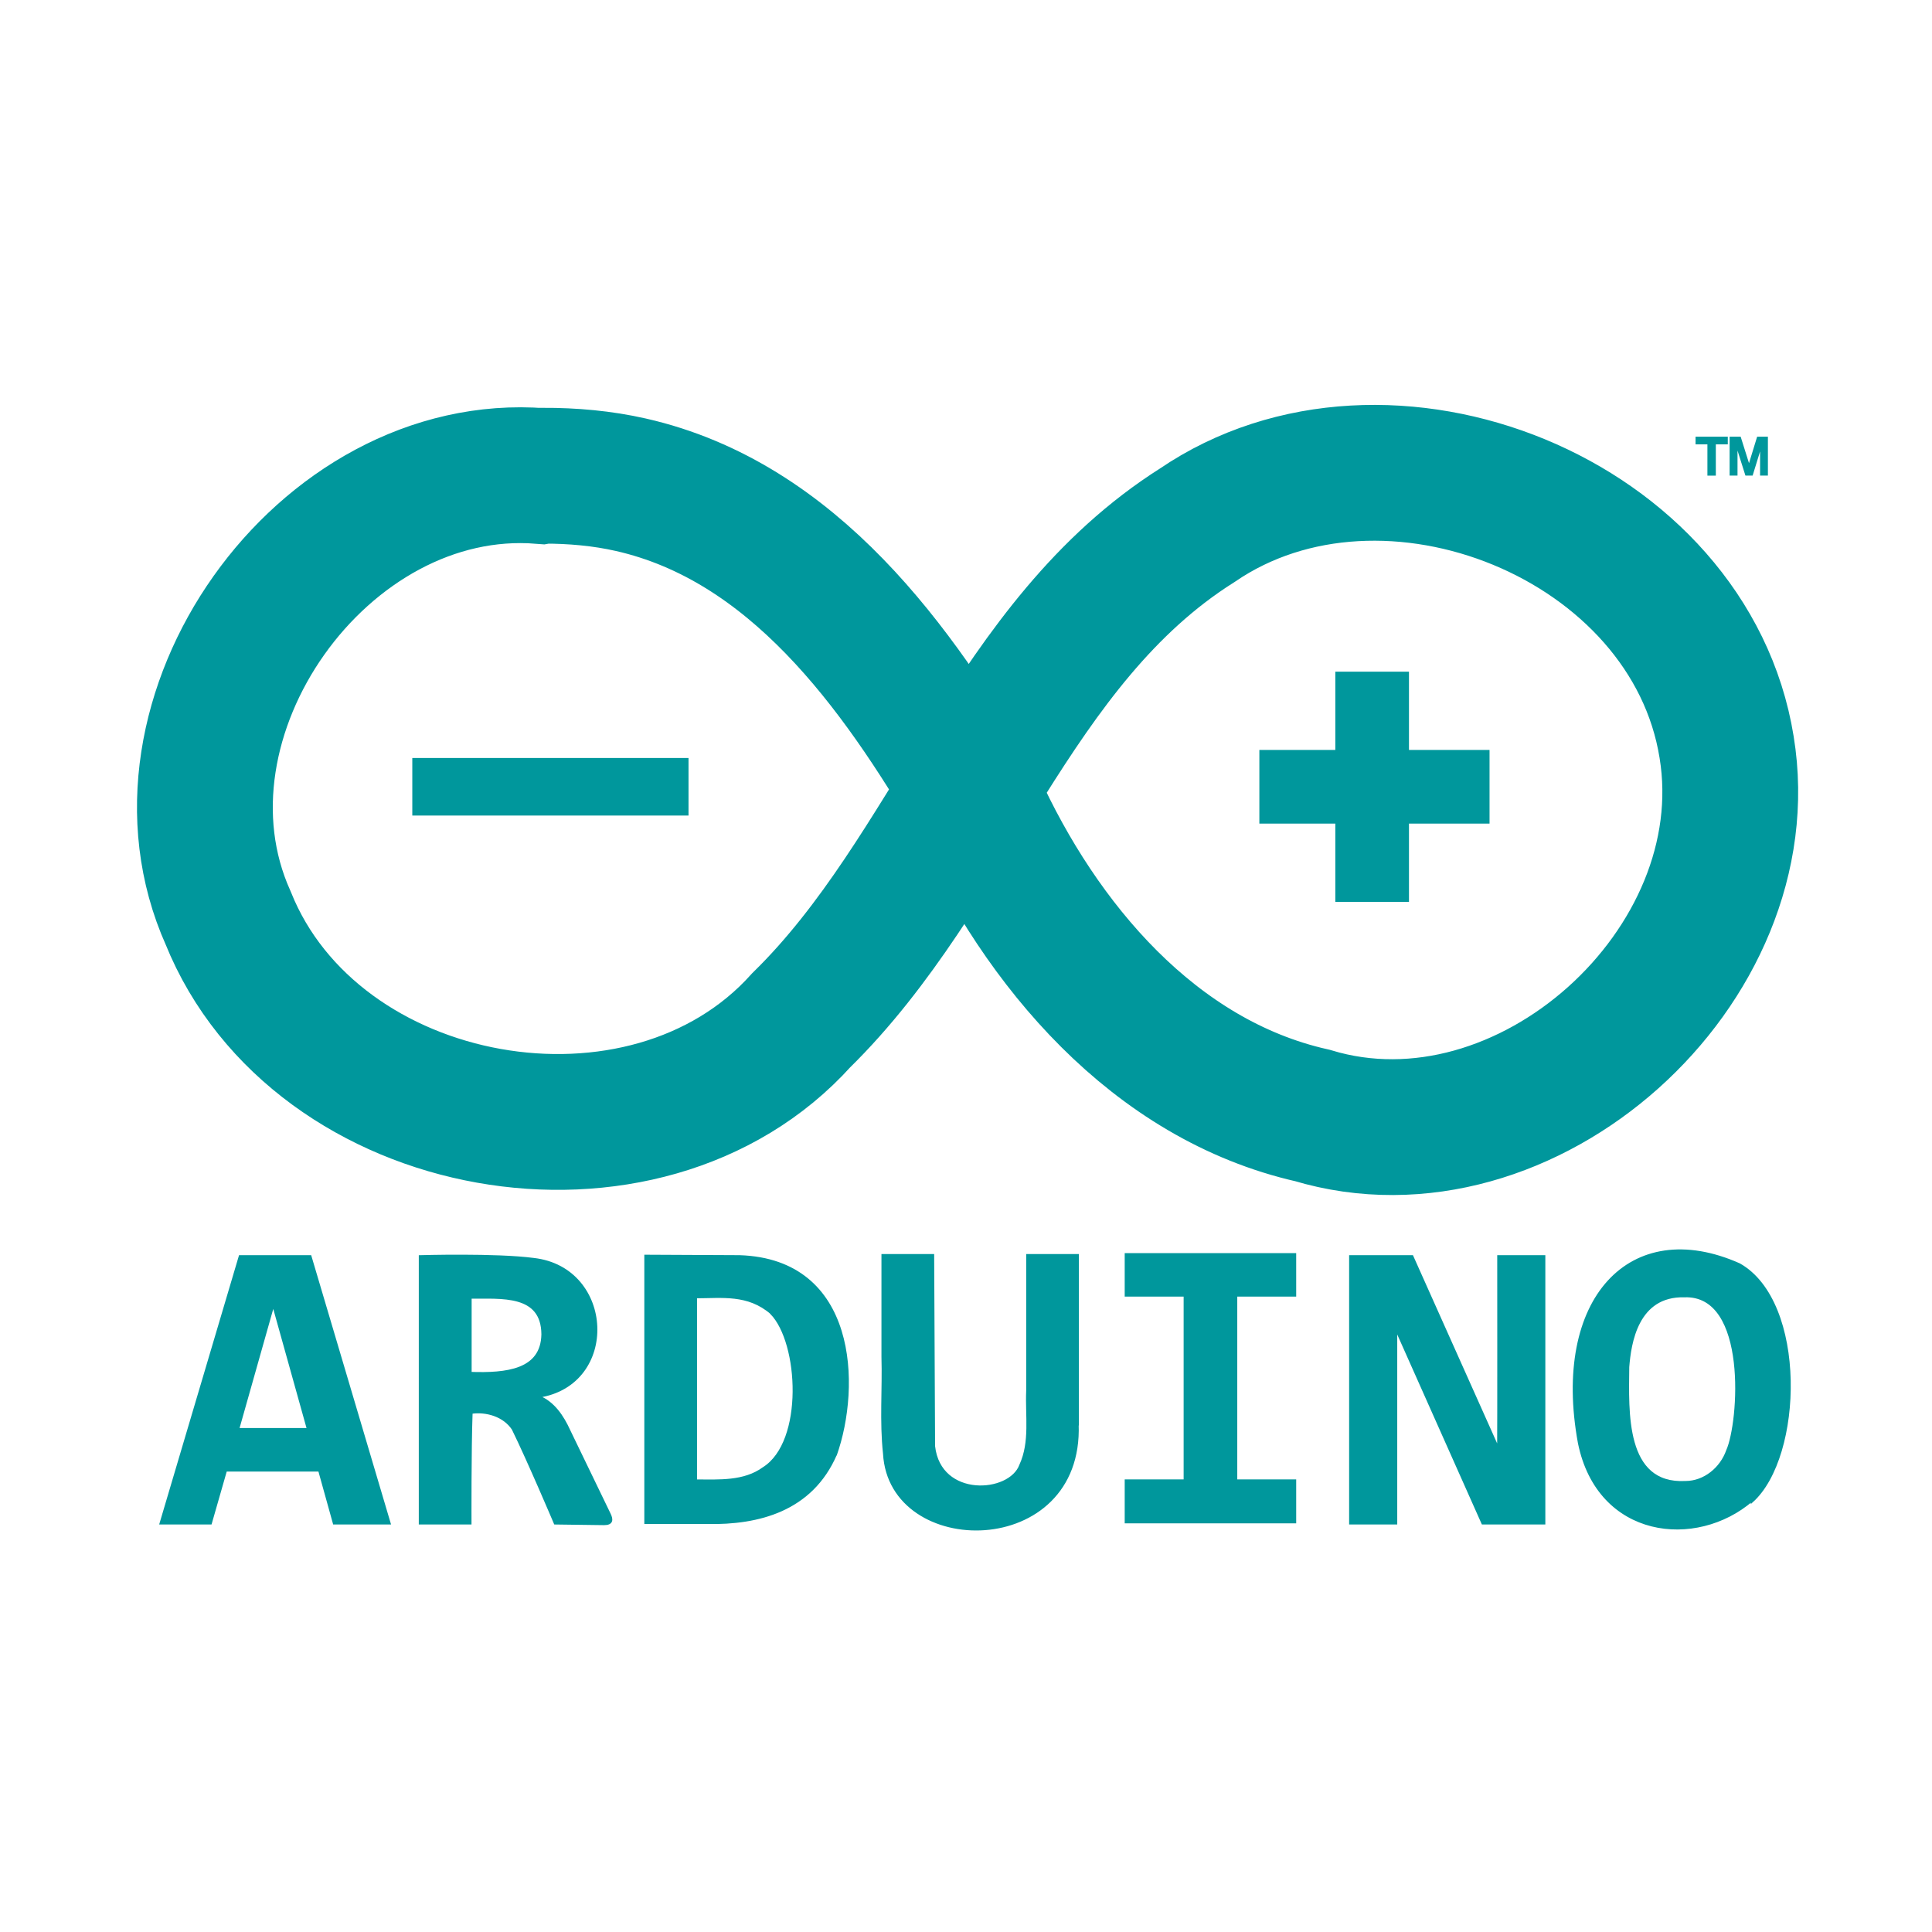 <?xml version="1.0" encoding="UTF-8" standalone="no"?>
<svg
   id="uuid-19907d1f-9315-477d-b7ba-91ae3e2acc9a"
   data-name="Capa 1"
   viewBox="0 0 256 256"
   version="1.1"
   sodipodi:docname="iot-arduino-1.svg"
   xml:space="preserve"
   inkscape:export-filename="iot-arduino-1.svg"
   inkscape:export-xdpi="96"
   inkscape:export-ydpi="96"
   width="256"
   height="256"
   xmlns:inkscape="http://www.inkscape.org/namespaces/inkscape"
   xmlns:sodipodi="http://sodipodi.sourceforge.net/DTD/sodipodi-0.dtd"
   xmlns="http://www.w3.org/2000/svg"
   xmlns:svg="http://www.w3.org/2000/svg"><sodipodi:namedview
     id="namedview7"
     pagecolor="#ffffff"
     bordercolor="#000000"
     borderopacity="0.25"
     inkscape:showpageshadow="2"
     inkscape:pageopacity="0.0"
     inkscape:pagecheckerboard="0"
     inkscape:deskcolor="#d1d1d1"><inkscape:page
       x="0"
       y="0"
       width="256"
       height="256"
       id="page2"
       margin="0"
       bleed="0" /></sodipodi:namedview><defs
     id="defs2"><style
       id="style1">
      .uuid-153302a6-b94e-4ad0-9cfb-43725c5c5610 {
        fill: url(#uuid-af07a271-8980-47e6-b92b-41550c7dc68a);
      }

      .uuid-27fce091-ee3a-4889-9199-28416b94f462 {
        fill: url(#uuid-dc53e15d-e646-4f9b-aab3-d9d8fec05b0e);
      }

      .uuid-5da2c4a3-8db1-41d9-92d6-1ab0c264b0da {
        fill: none;
      }

      .uuid-ed4306aa-b6e6-45eb-bfe3-e4f85f33ea76 {
        fill: url(#uuid-afdc0b81-5c65-49b4-9e34-1cf3c2f4f8f7);
      }

      .uuid-03bde706-b35e-416f-8ae5-693e38f68253 {
        fill: url(#uuid-8e0b3ff5-2b0d-4ede-9e3a-d9af7f50b81e);
      }

      .uuid-aed79b63-67fc-4862-91f2-2516d39da3fa {
        fill: url(#uuid-5be9ed93-6987-4def-8687-537049e4e1cf);
      }

      .uuid-7fb198ab-10f1-4f2d-9a38-66668a795b4d {
        fill: url(#uuid-ebe94990-143f-470c-b744-73e231e6133d);
      }
    </style></defs><rect
     class="uuid-5da2c4a3-8db1-41d9-92d6-1ab0c264b0da"
     width="256"
     height="256"
     id="rect2"
     x="0"
     y="0" /><g
     style="stroke:#00979c"
     id="g8"
     transform="matrix(0.305,0,0,0.305,18.642,53.926)"><g
       fill="none"
       id="g3"><path
         d="M 174,30 C 78.9,22.43 -1,135 38,222 c 38,94.4 181,120 249,44.4 65.9,-64.6 91.3,-164 172,-215 82,-56 214,-3.12 230,96.4 15.6,95.3 -87.1,188 -180,160 -68.7,-15.5 -118,-74.2 -146,-136 -34.5,-59 -79.6,-122 -150,-138 -12.5,-2.84 -25.4,-3.96 -38.2,-3.94 z"
         stroke-width="59"
         id="path1-7" /><path
         d="M 118,165 H 238"
         stroke-width="25"
         id="path2" /><path
         d="M 486,165 H 586 M 535,115 V 215"
         stroke-width="32"
         id="path3" /></g><path
       d="M 84,485 77.6,462 H 37 l -6.6,23 H 8.7 L 43.1,369 h 30.6 l 34.4,116 z M 57.6,390 42.3,444.1 H 72.7 Z M 180,485 c 0,0 -11.7,-27.6 -18.3,-41 -3.83,-5.76 -11.4,-8.02 -18,-7.1 -0.6,15.7 -0.48,48.1 -0.48,48.1 h -21.9 V 369 c 0,0 33,-0.97 49.4,1.2 34.7,3.92 37,54.4 2.13,59.7 6.54,2.6 10.5,8.65 13.3,14.8 l 17.5,36.2 c 1.23,2.48 1.2,4.4 -2.34,4.38 z m -5.42,-82.1 c -0.1,-17.9 -18,-15.9 -31.3,-16 v 32.8 c 15.7,0.53 31,-1.07 31.3,-16.8 z M 302,455 c -10.6,24.5 -33.8,30.2 -55.8,29.8 h -26.9 v -116 l 40.9,0.2 c 50.6,1.65 52.4,56.2 41.7,86.4 z m -28,-61.3 c -10.2,-8.76 -21.4,-6.97 -32.8,-6.97 v 79.7 c 10,0 20.9,0.8 29.4,-5.4 18.1,-11.4 15.8,-54.6 3.35,-67.3 z M 407,442 c 2.17,58.6 -81.5,58.4 -84,12.7 -1.53,-14 -0.27,-28 -0.68,-42 v -44.2 h 21.9 l 0.4,83 c 2.57,22.9 33,20.9 37.6,8.2 4.66,-10.1 2.5,-21.5 2.98,-32.3 v -58.9 h 21.9 V 442 Z m 21,-56 v -17.9 h 73.5 V 386 h -25.6 v 80.4 h 25.6 v 18.1 H 428 v -18.1 h 25.6 V 386 Z m 155,99 -37.6,-84.4 V 485 H 525.5 V 369 h 26.9 l 37.4,83.6 c 0.1,-6 0.04,-83.6 0.04,-83.6 h 19.9 v 116 z m 117,-10 c -24.3,20.9 -66.7,16.3 -75.1,-24.9 -11.5,-62.6 22.4,-98.6 69.6,-77.6 29,16.3 27.4,83.4 5.5,103 z m -29.3,-88.7 c -20.7,-0.55 -23.7,20.6 -24.5,30.8 -0.17,19.3 -1.88,51.4 24.9,50 8.3,0 15.5,-6.02 18.2,-13.7 5.45,-12.1 9.56,-68.1 -18.6,-67.1 z M 676,13.4 v 2.34 h 5.15 v 13.6 h 2.66 v -13.6 h 5.2 V 13.4 Z m 14.8,0 v 15.9 h 2.43 V 15.7 l 4.3,13.6 h 2.4 l 4.1,-13.3 v 13.3 h 2.4 V 13.4 h -3.8 l -3.9,12.7 -4,-12.7 z"
       fill="#00979c"
       id="path4" /></g></svg>
